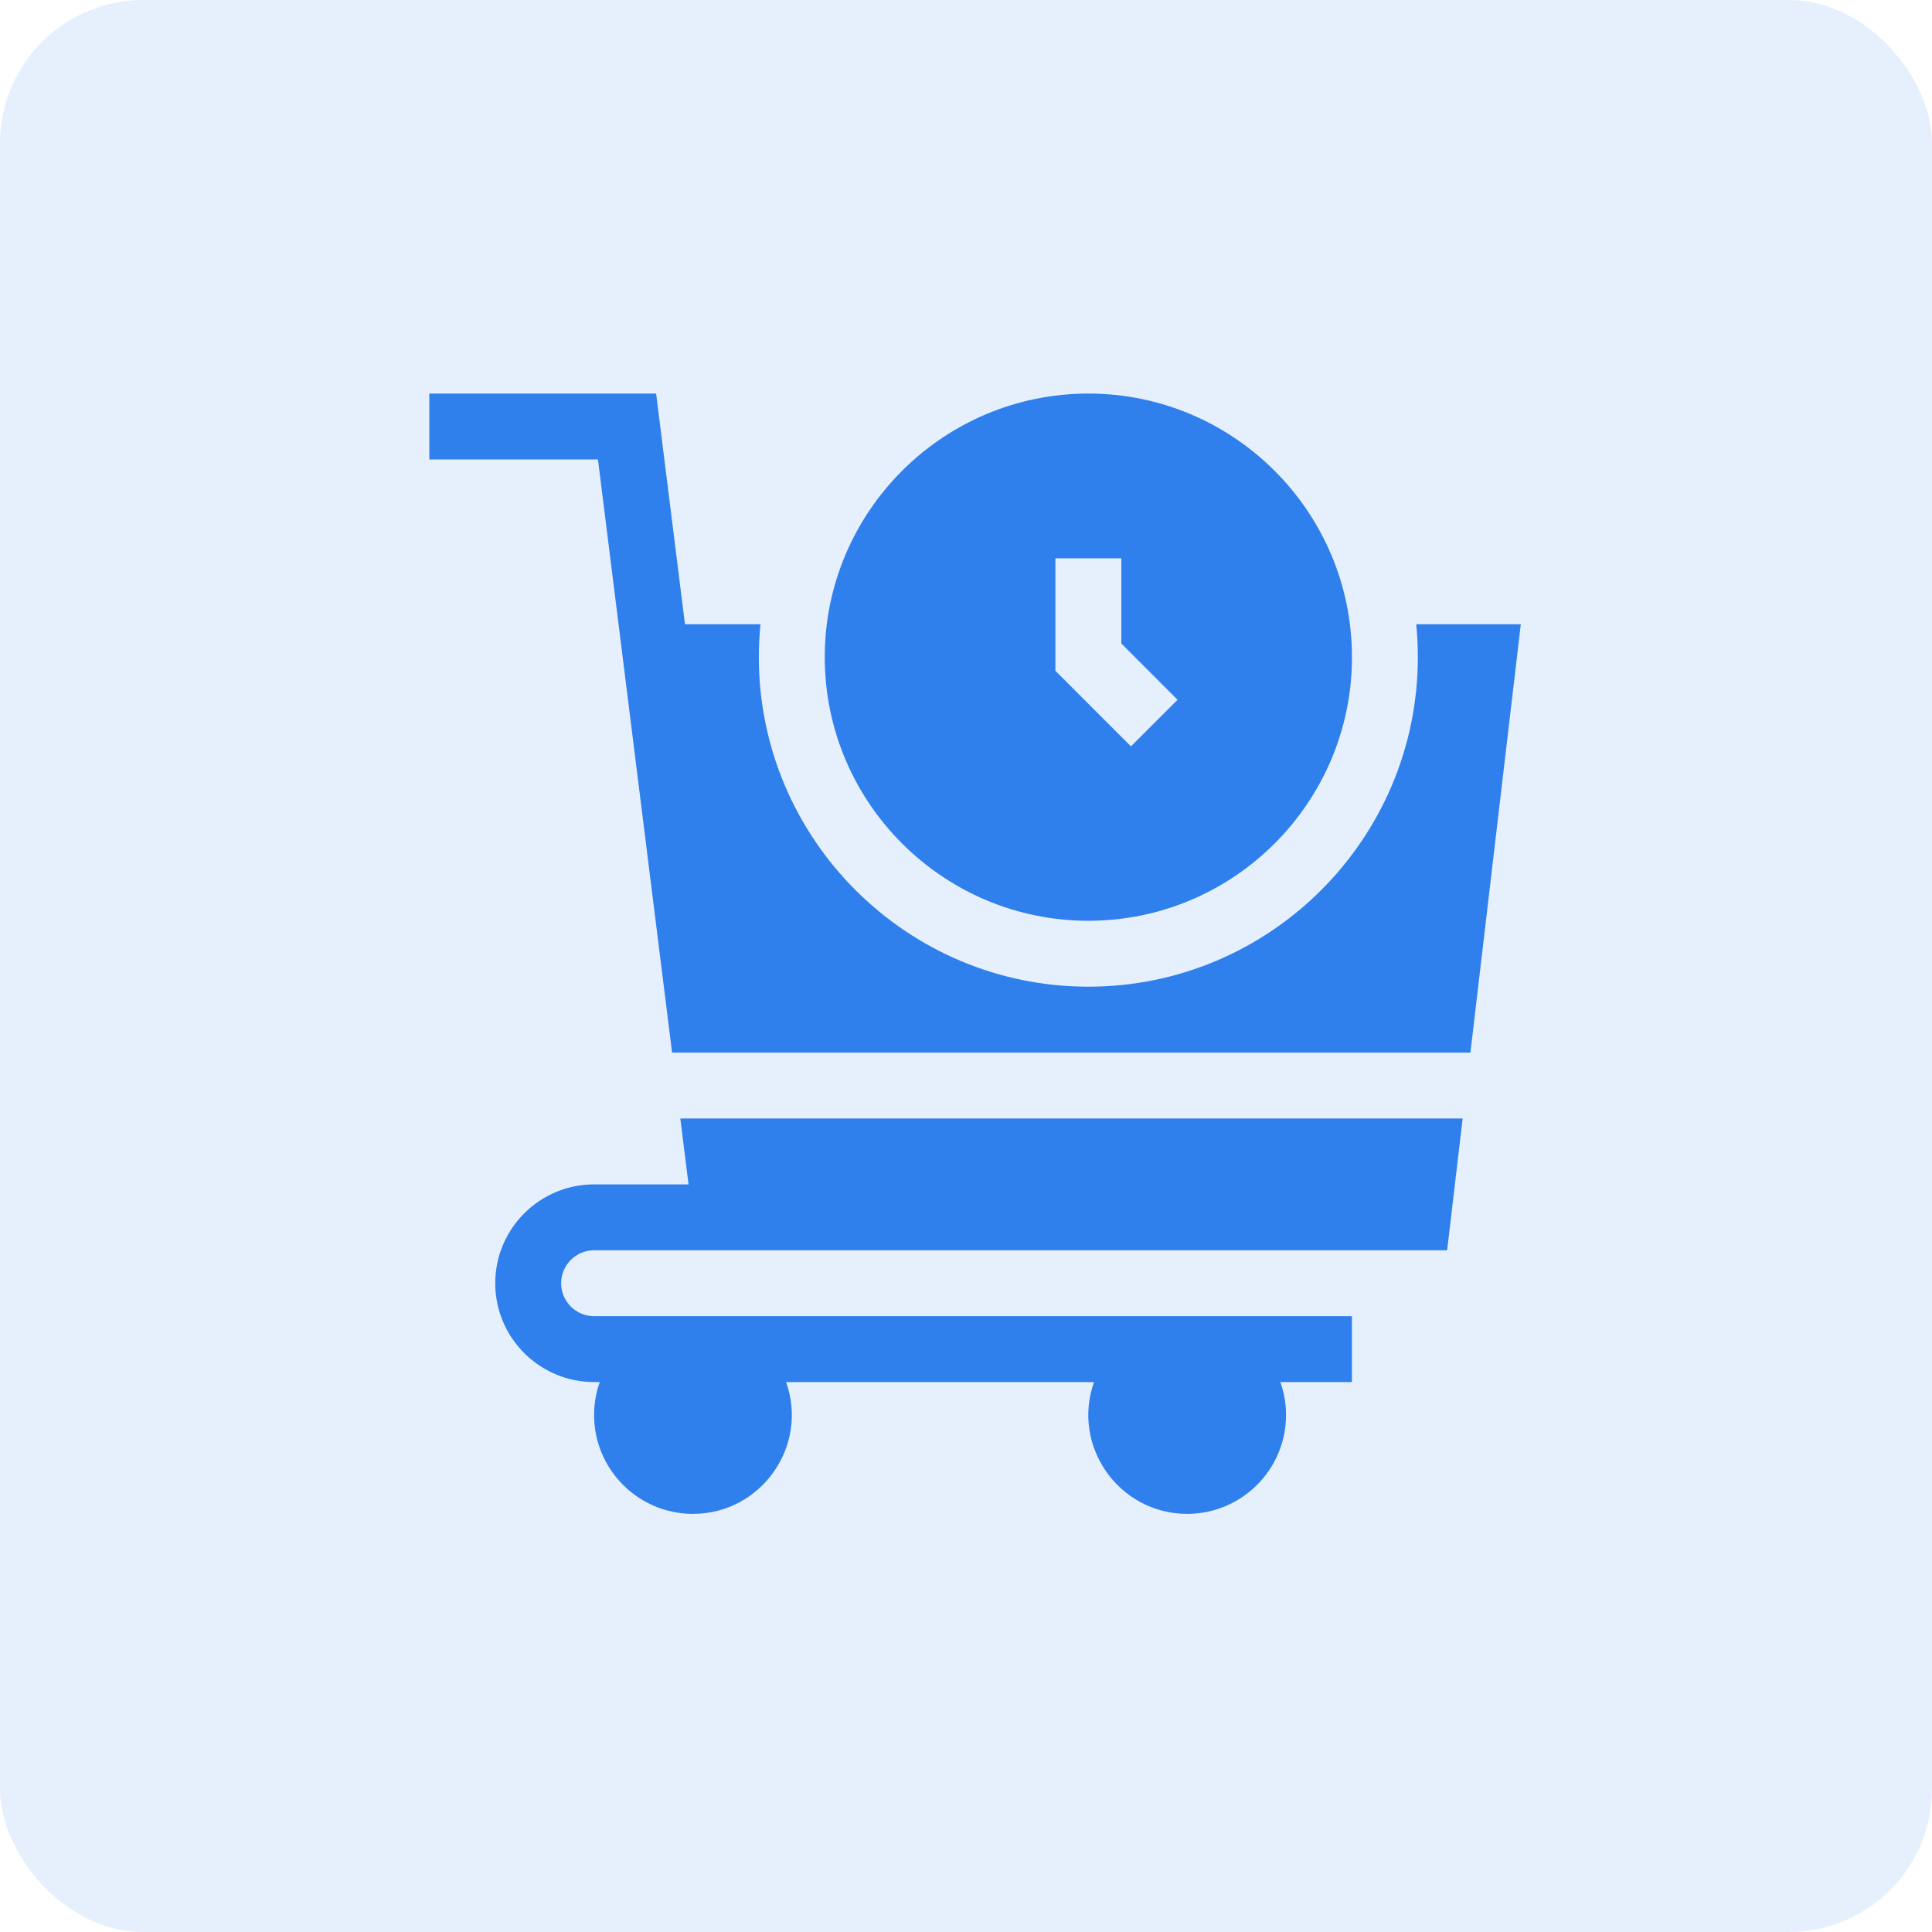 <svg width="54" height="54" viewBox="0 0 54 54" fill="none" xmlns="http://www.w3.org/2000/svg">
<rect opacity="0.12" width="54" height="54" rx="4" fill="#2F80ED"/>
<path d="M39.584 17.447C39.614 17.75 39.629 18.057 39.629 18.368C39.629 23.446 35.498 27.578 30.42 27.578C25.341 27.578 21.21 23.446 21.21 18.368C21.21 18.057 21.226 17.75 21.256 17.447H19.145L18.339 11H12V12.842H16.713L18.785 29.42H41.099L42.507 17.447H39.584Z" fill="#2F80ED"/>
<path d="M19.245 33.104H16.605C15.081 33.104 13.842 34.343 13.842 35.867C13.842 37.39 15.081 38.629 16.605 38.629H16.763C16.661 38.918 16.605 39.227 16.605 39.55C16.605 41.074 17.844 42.313 19.368 42.313C21.273 42.313 22.608 40.421 21.972 38.629H30.578C29.941 40.425 31.281 42.313 33.182 42.313C34.706 42.313 35.945 41.074 35.945 39.55C35.945 39.227 35.889 38.918 35.787 38.629H37.787V36.788H16.605C16.097 36.788 15.684 36.374 15.684 35.867C15.684 35.359 16.097 34.946 16.605 34.946H40.448L40.882 31.262H19.015L19.245 33.104Z" fill="#2F80ED"/>
<path d="M30.42 25.736C34.482 25.736 37.788 22.43 37.788 18.368C37.788 14.305 34.482 11 30.42 11C26.357 11 23.052 14.305 23.052 18.368C23.052 22.43 26.357 25.736 30.42 25.736ZM29.499 15.605H31.341V17.986L32.913 19.559L31.61 20.861L29.499 18.749V15.605H29.499Z" fill="#2F80ED"/>
</svg>
